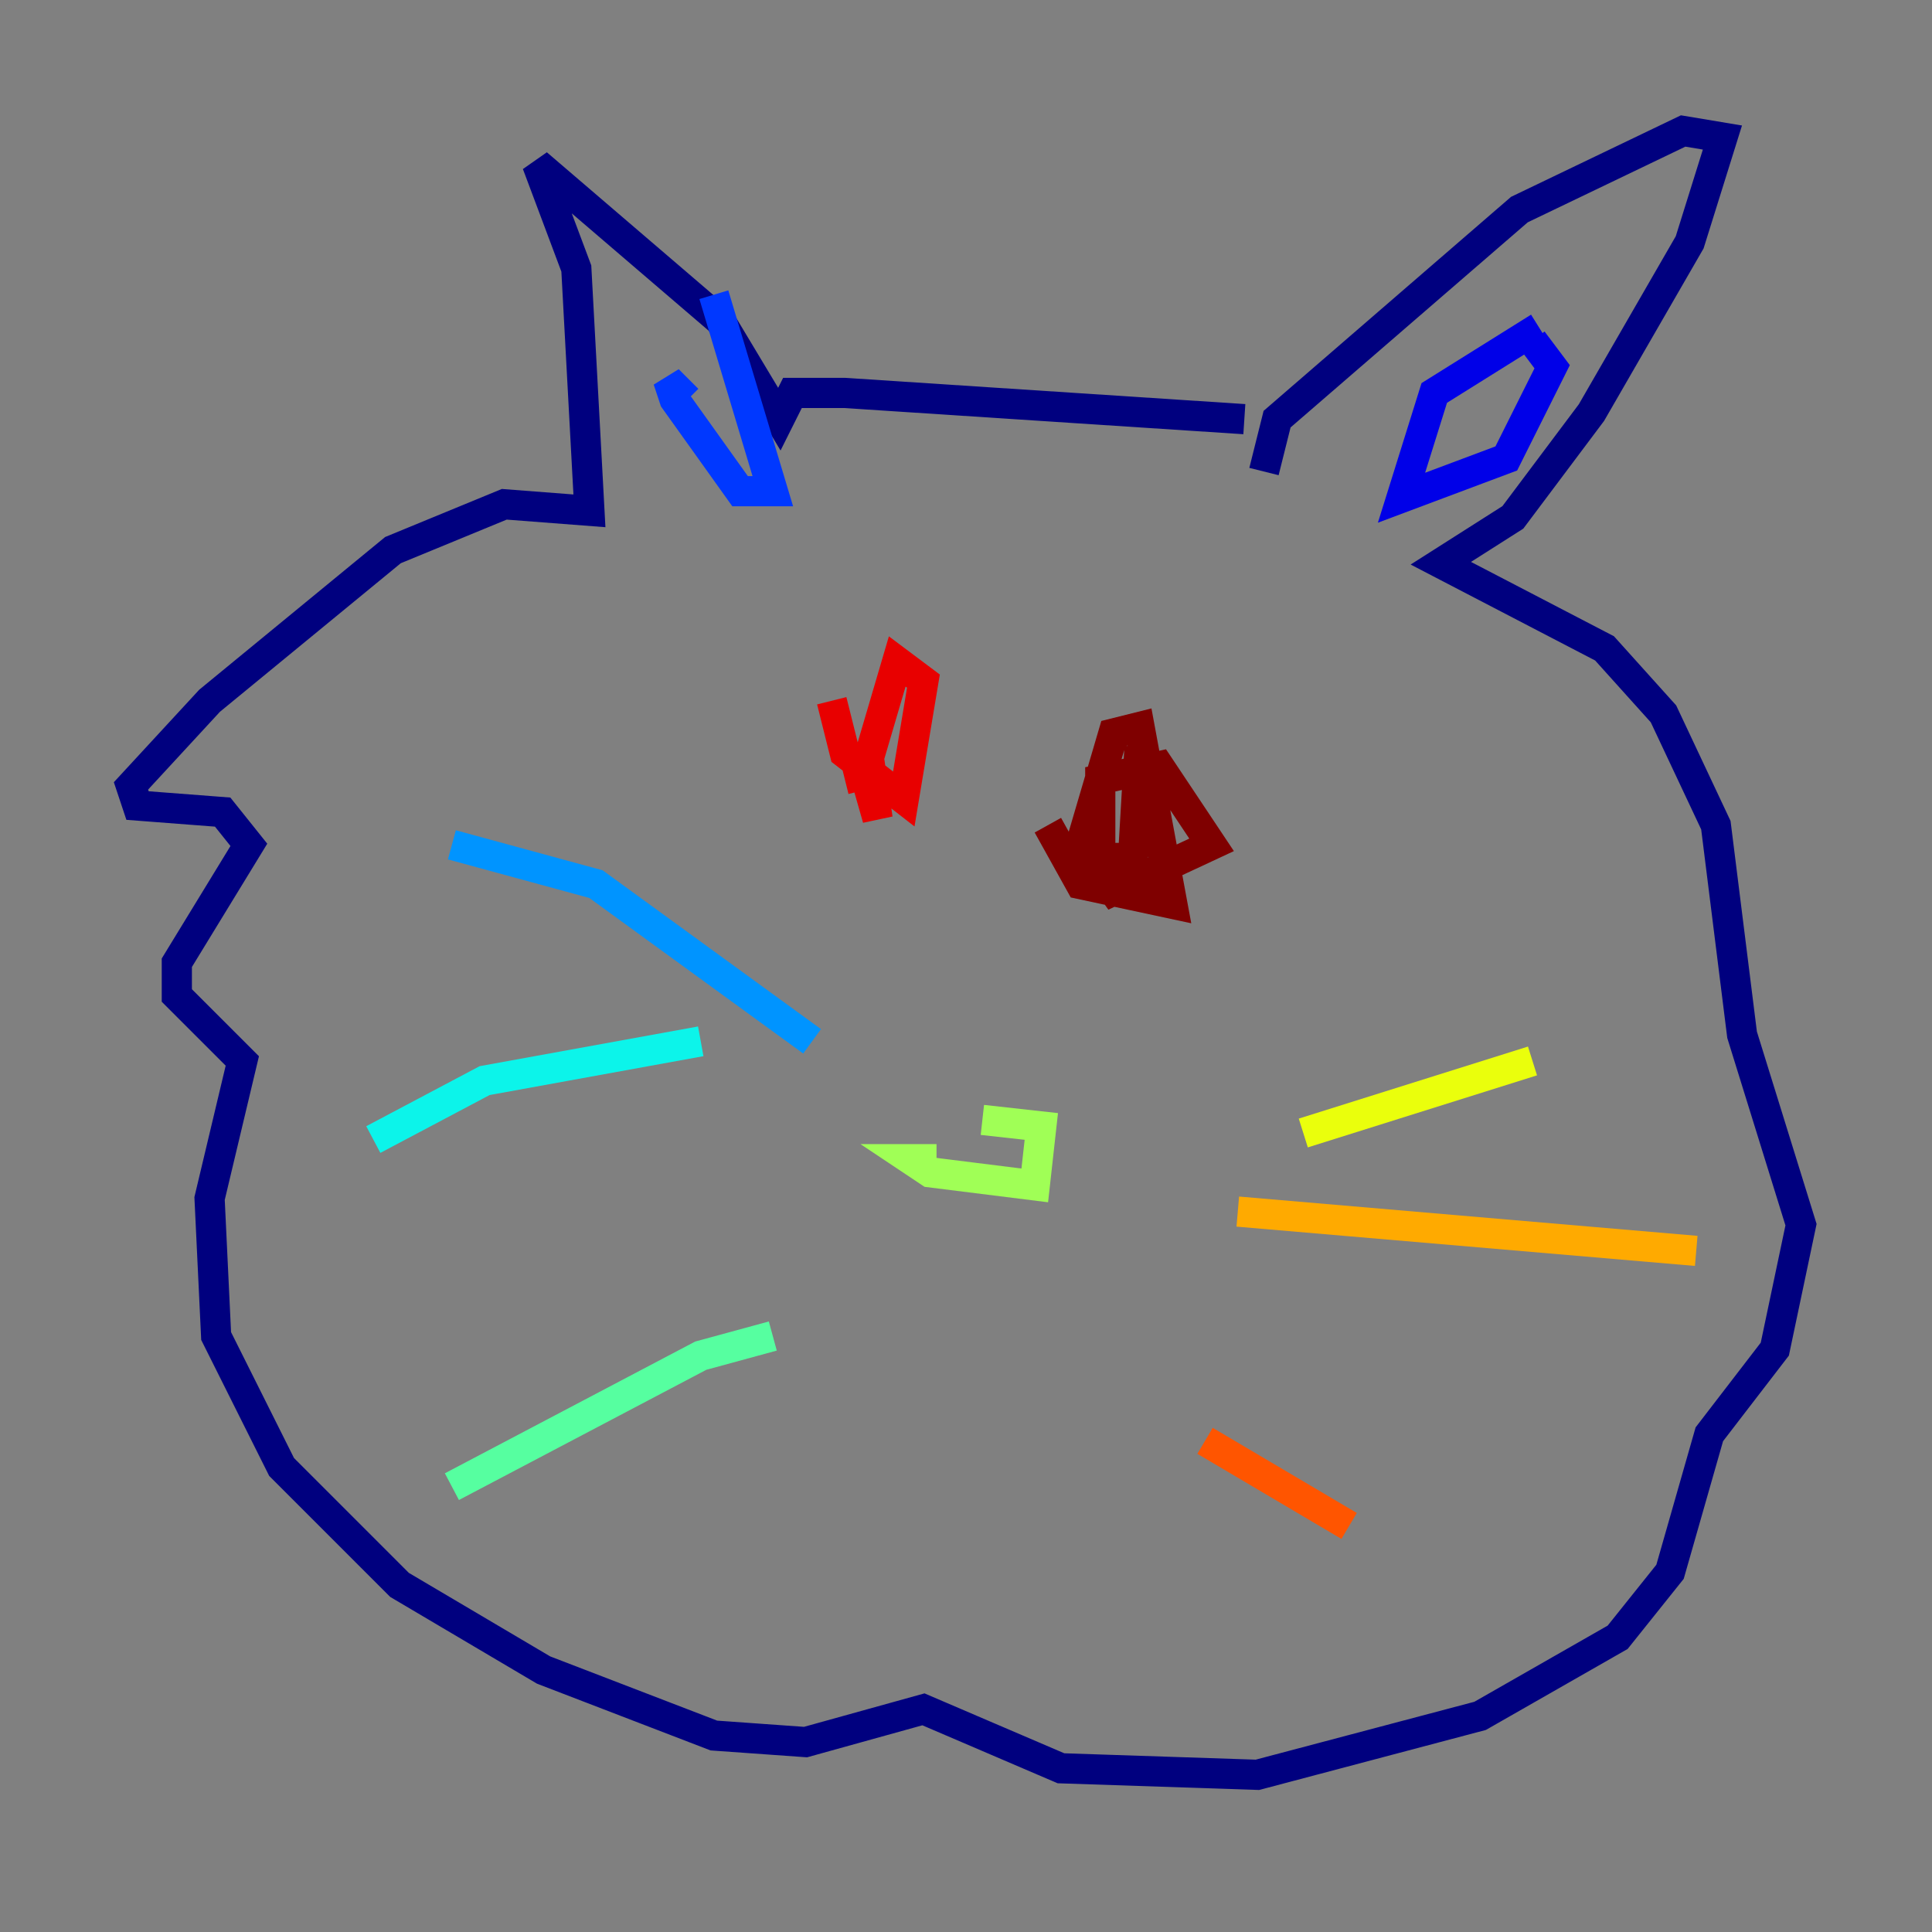 <?xml version="1.0" encoding="utf-8" ?>
<svg baseProfile="tiny" height="128" version="1.2" viewBox="0,0,128,128" width="128" xmlns="http://www.w3.org/2000/svg" xmlns:ev="http://www.w3.org/2001/xml-events" xmlns:xlink="http://www.w3.org/1999/xlink"><rect x="0" y="0" width="128" height="128" fill="#808080" stroke="none"/><defs /><polyline fill="none" points="82.441,27.77 55.973,26.034 52.502,26.034 51.634,27.77 47.729,21.261 35.58,10.848 38.183,17.79 39.051,33.844 33.41,33.41 26.034,36.447 13.885,46.427 8.678,52.068 9.112,53.37 14.752,53.803 16.488,55.973 11.715,63.783 11.715,65.953 16.054,70.291 13.885,79.403 14.319,88.515 18.658,97.193 26.468,105.003 36.014,110.644 47.295,114.983 53.37,115.417 61.18,113.248 70.291,117.153 83.308,117.586 98.061,113.681 107.173,108.475 110.644,104.136 113.248,95.024 117.586,89.383 119.322,81.139 115.417,68.556 113.681,54.671 110.21,47.295 106.305,42.956 95.458,37.315 100.231,34.278 105.437,27.336 111.946,16.054 114.115,9.112 111.512,8.678 100.664,13.885 84.61,27.77 83.742,31.241" stroke="#00007f" stroke-width="2" /><polyline fill="none" points="101.966,21.695 95.024,26.034 92.854,32.976 99.797,30.373 102.834,24.298 101.532,22.563" stroke="#0000e8" stroke-width="2" /><polyline fill="none" points="45.559,26.468 44.258,25.166 44.691,26.468 49.031,32.542 51.2,32.542 47.295,19.525" stroke="#0038ff" stroke-width="2" /><polyline fill="none" points="53.803,68.99 39.485,58.576 29.939,55.973" stroke="#0094ff" stroke-width="2" /><polyline fill="none" points="46.427,68.99 32.108,71.593 24.732,75.498" stroke="#0cf4ea" stroke-width="2" /><polyline fill="none" points="51.2,88.515 46.427,89.817 29.939,98.495" stroke="#56ffa0" stroke-width="2" /><polyline fill="none" points="62.047,76.8 60.312,76.8 61.614,77.668 68.556,78.536 68.99,74.63 65.085,74.197" stroke="#a0ff56" stroke-width="2" /><polyline fill="none" points="86.346,75.064 101.532,70.291" stroke="#eaff0c" stroke-width="2" /><polyline fill="none" points="82.007,80.271 112.38,82.875" stroke="#ffaa00" stroke-width="2" /><polyline fill="none" points="79.837,95.458 89.383,101.098" stroke="#ff5500" stroke-width="2" /><polyline fill="none" points="55.105,46.427 55.973,49.898 59.878,52.936 61.18,45.125 59.444,43.824 57.275,51.2 58.142,54.237 57.709,51.2 55.973,51.634" stroke="#e80000" stroke-width="2" /><polyline fill="none" points="69.424,54.671 71.593,58.576 77.668,59.878 75.498,48.163 73.763,48.597 71.593,55.973 73.763,59.01 80.271,55.973 76.8,50.766 72.895,51.634 72.895,56.841 75.064,56.841 75.498,49.464" stroke="#7f0000" stroke-width="2" /></svg>